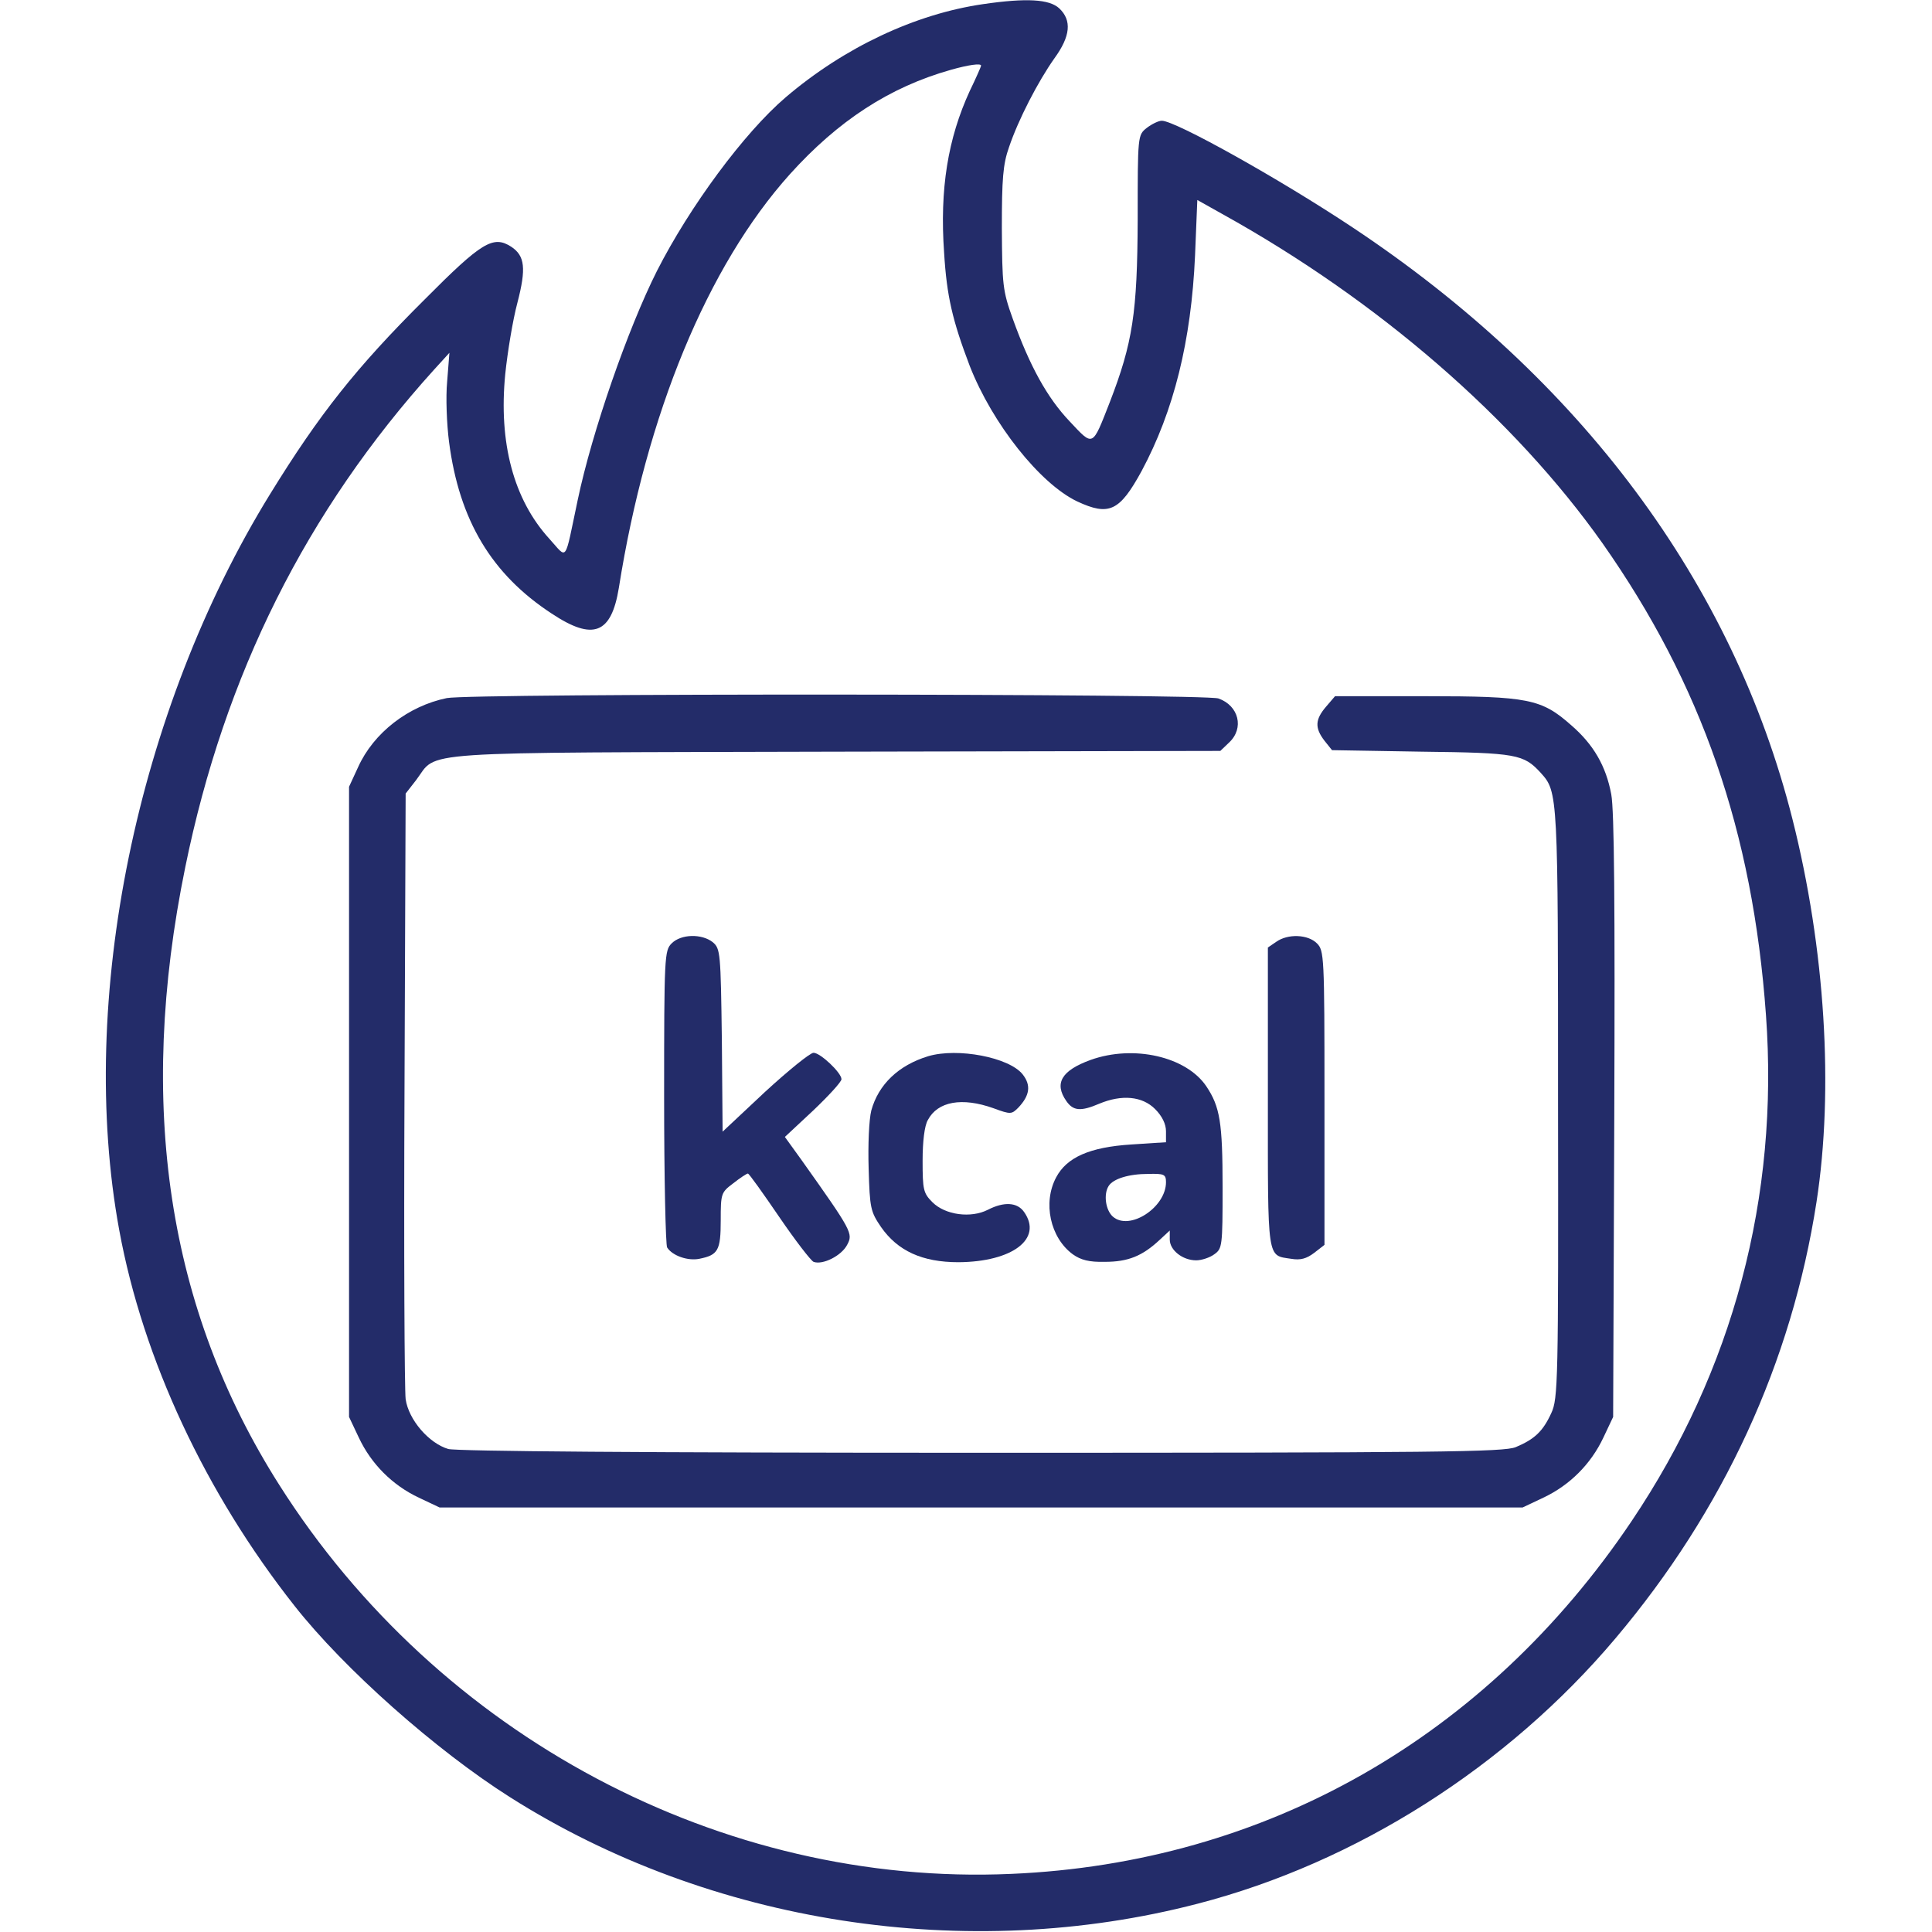 <?xml version="1.0" standalone="no"?>
<!DOCTYPE svg PUBLIC "-//W3C//DTD SVG 20010904//EN"
 "http://www.w3.org/TR/2001/REC-SVG-20010904/DTD/svg10.dtd">
<svg version="1.0" xmlns="http://www.w3.org/2000/svg"
 width="512pt" height="512pt" viewBox="0 0 512 512"
 preserveAspectRatio="xMidYMid meet">

<g transform="translate(0,512) scale(0.1,-0.1)"
fill="#232c69" stroke="none">
<path d="M2605 5109 c-179 -26 -367 -114 -523 -247 -110 -94 -254 -289 -341
-460 -77 -153 -172 -426 -210 -607 -36 -170 -26 -157 -75 -103 -95 104 -135
255 -117 437 6 58 20 143 32 188 24 92 20 125 -16 149 -48 31 -78 13 -230
-140 -181 -180 -279 -304 -409 -515 -354 -574 -512 -1342 -400 -1951 63 -343
229 -697 464 -995 132 -168 376 -384 572 -508 530 -336 1211 -441 1822 -282
421 109 821 364 1107 703 287 340 467 731 533 1157 46 298 23 671 -64 1015
-158 625 -560 1165 -1165 1567 -194 129 -470 283 -506 283 -9 0 -27 -9 -40
-19 -24 -19 -24 -20 -24 -243 -1 -247 -13 -326 -74 -484 -47 -120 -43 -118
-106 -51 -60 63 -106 147 -151 272 -27 75 -28 90 -29 240 0 131 3 170 19 215
25 74 77 174 120 235 43 59 47 101 13 133 -26 24 -86 28 -202 11z m-5 -163 c0
-2 -13 -32 -30 -67 -58 -126 -80 -260 -68 -429 7 -115 22 -179 68 -300 60
-153 186 -312 285 -359 84 -39 112 -26 170 80 86 160 132 346 142 572 l6 147
66 -37 c413 -229 774 -542 1008 -873 262 -373 398 -763 433 -1250 35 -482 -87
-941 -356 -1341 -386 -574 -970 -906 -1644 -935 -767 -34 -1518 365 -1940
1031 -296 466 -378 1007 -249 1637 104 510 321 944 659 1318 l41 45 -6 -76
c-4 -42 -1 -114 5 -160 27 -208 113 -351 272 -455 110 -73 158 -54 178 68 73
461 235 853 453 1096 128 142 264 231 427 277 46 13 80 18 80 11z"/>
<path d="M1184 3270 c-102 -21 -194 -92 -235 -183 l-24 -52 0 -835 0 -835 26
-55 c33 -70 89 -126 159 -159 l55 -26 1435 0 1435 0 55 26 c70 33 126 89 159
159 l26 55 3 795 c2 563 0 812 -8 855 -14 75 -47 132 -106 183 -79 70 -114 77
-387 77 l-239 0 -24 -28 c-29 -34 -30 -56 -4 -90 l20 -25 238 -4 c252 -3 270
-7 315 -56 46 -51 46 -53 46 -877 1 -736 0 -782 -18 -820 -22 -48 -44 -69 -94
-90 -32 -13 -197 -15 -1414 -15 -901 0 -1391 4 -1415 10 -51 15 -105 77 -113
132 -3 24 -5 394 -3 824 l3 781 28 36 c59 78 -28 72 1112 75 l1019 2 23 22
c41 38 26 98 -28 117 -38 13 -1979 14 -2045 1z"/>
<path d="M1780 2620 c-19 -19 -20 -33 -20 -407 0 -214 4 -393 8 -399 14 -22
55 -36 85 -30 50 10 57 22 57 102 0 71 1 74 33 98 19 15 36 26 39 26 3 0 40
-52 83 -115 43 -63 84 -116 91 -119 24 -9 74 16 89 45 16 30 14 35 -121 225
l-44 61 75 70 c41 39 75 76 75 83 0 17 -56 70 -74 70 -9 0 -67 -47 -129 -104
l-112 -105 -2 242 c-3 233 -4 243 -24 260 -29 23 -84 22 -109 -3z"/>
<path d="M3382 2624 l-22 -15 0 -398 c0 -437 -3 -417 62 -427 24 -4 40 0 61
16 l27 21 0 390 c0 376 -1 390 -20 409 -24 24 -77 26 -108 4z"/>
<path d="M2460 2321 c-79 -24 -132 -75 -151 -144 -6 -24 -9 -90 -7 -154 3
-105 5 -114 33 -155 44 -63 109 -93 205 -93 143 1 224 62 174 133 -18 26 -53
28 -96 6 -45 -23 -113 -14 -147 20 -24 24 -26 33 -26 110 0 51 5 93 14 108 26
49 90 61 174 31 46 -17 48 -16 66 2 30 32 34 59 11 88 -36 45 -172 71 -250 48z"/>
<path d="M2890 2311 c-77 -28 -97 -62 -64 -109 18 -26 38 -28 87 -7 60 25 114
20 148 -14 19 -19 29 -40 29 -59 l0 -29 -92 -6 c-110 -7 -171 -34 -199 -87
-36 -67 -16 -160 44 -204 21 -15 43 -21 85 -20 61 0 99 15 145 58 l27 25 0
-24 c0 -28 34 -55 70 -55 14 0 36 7 48 16 21 15 22 21 22 177 0 173 -7 214
-43 268 -53 79 -193 111 -307 70z m200 -324 c0 -67 -97 -130 -141 -91 -19 17
-25 59 -11 81 12 19 53 32 105 32 42 1 47 -1 47 -22z"/>
</g>
</svg>
